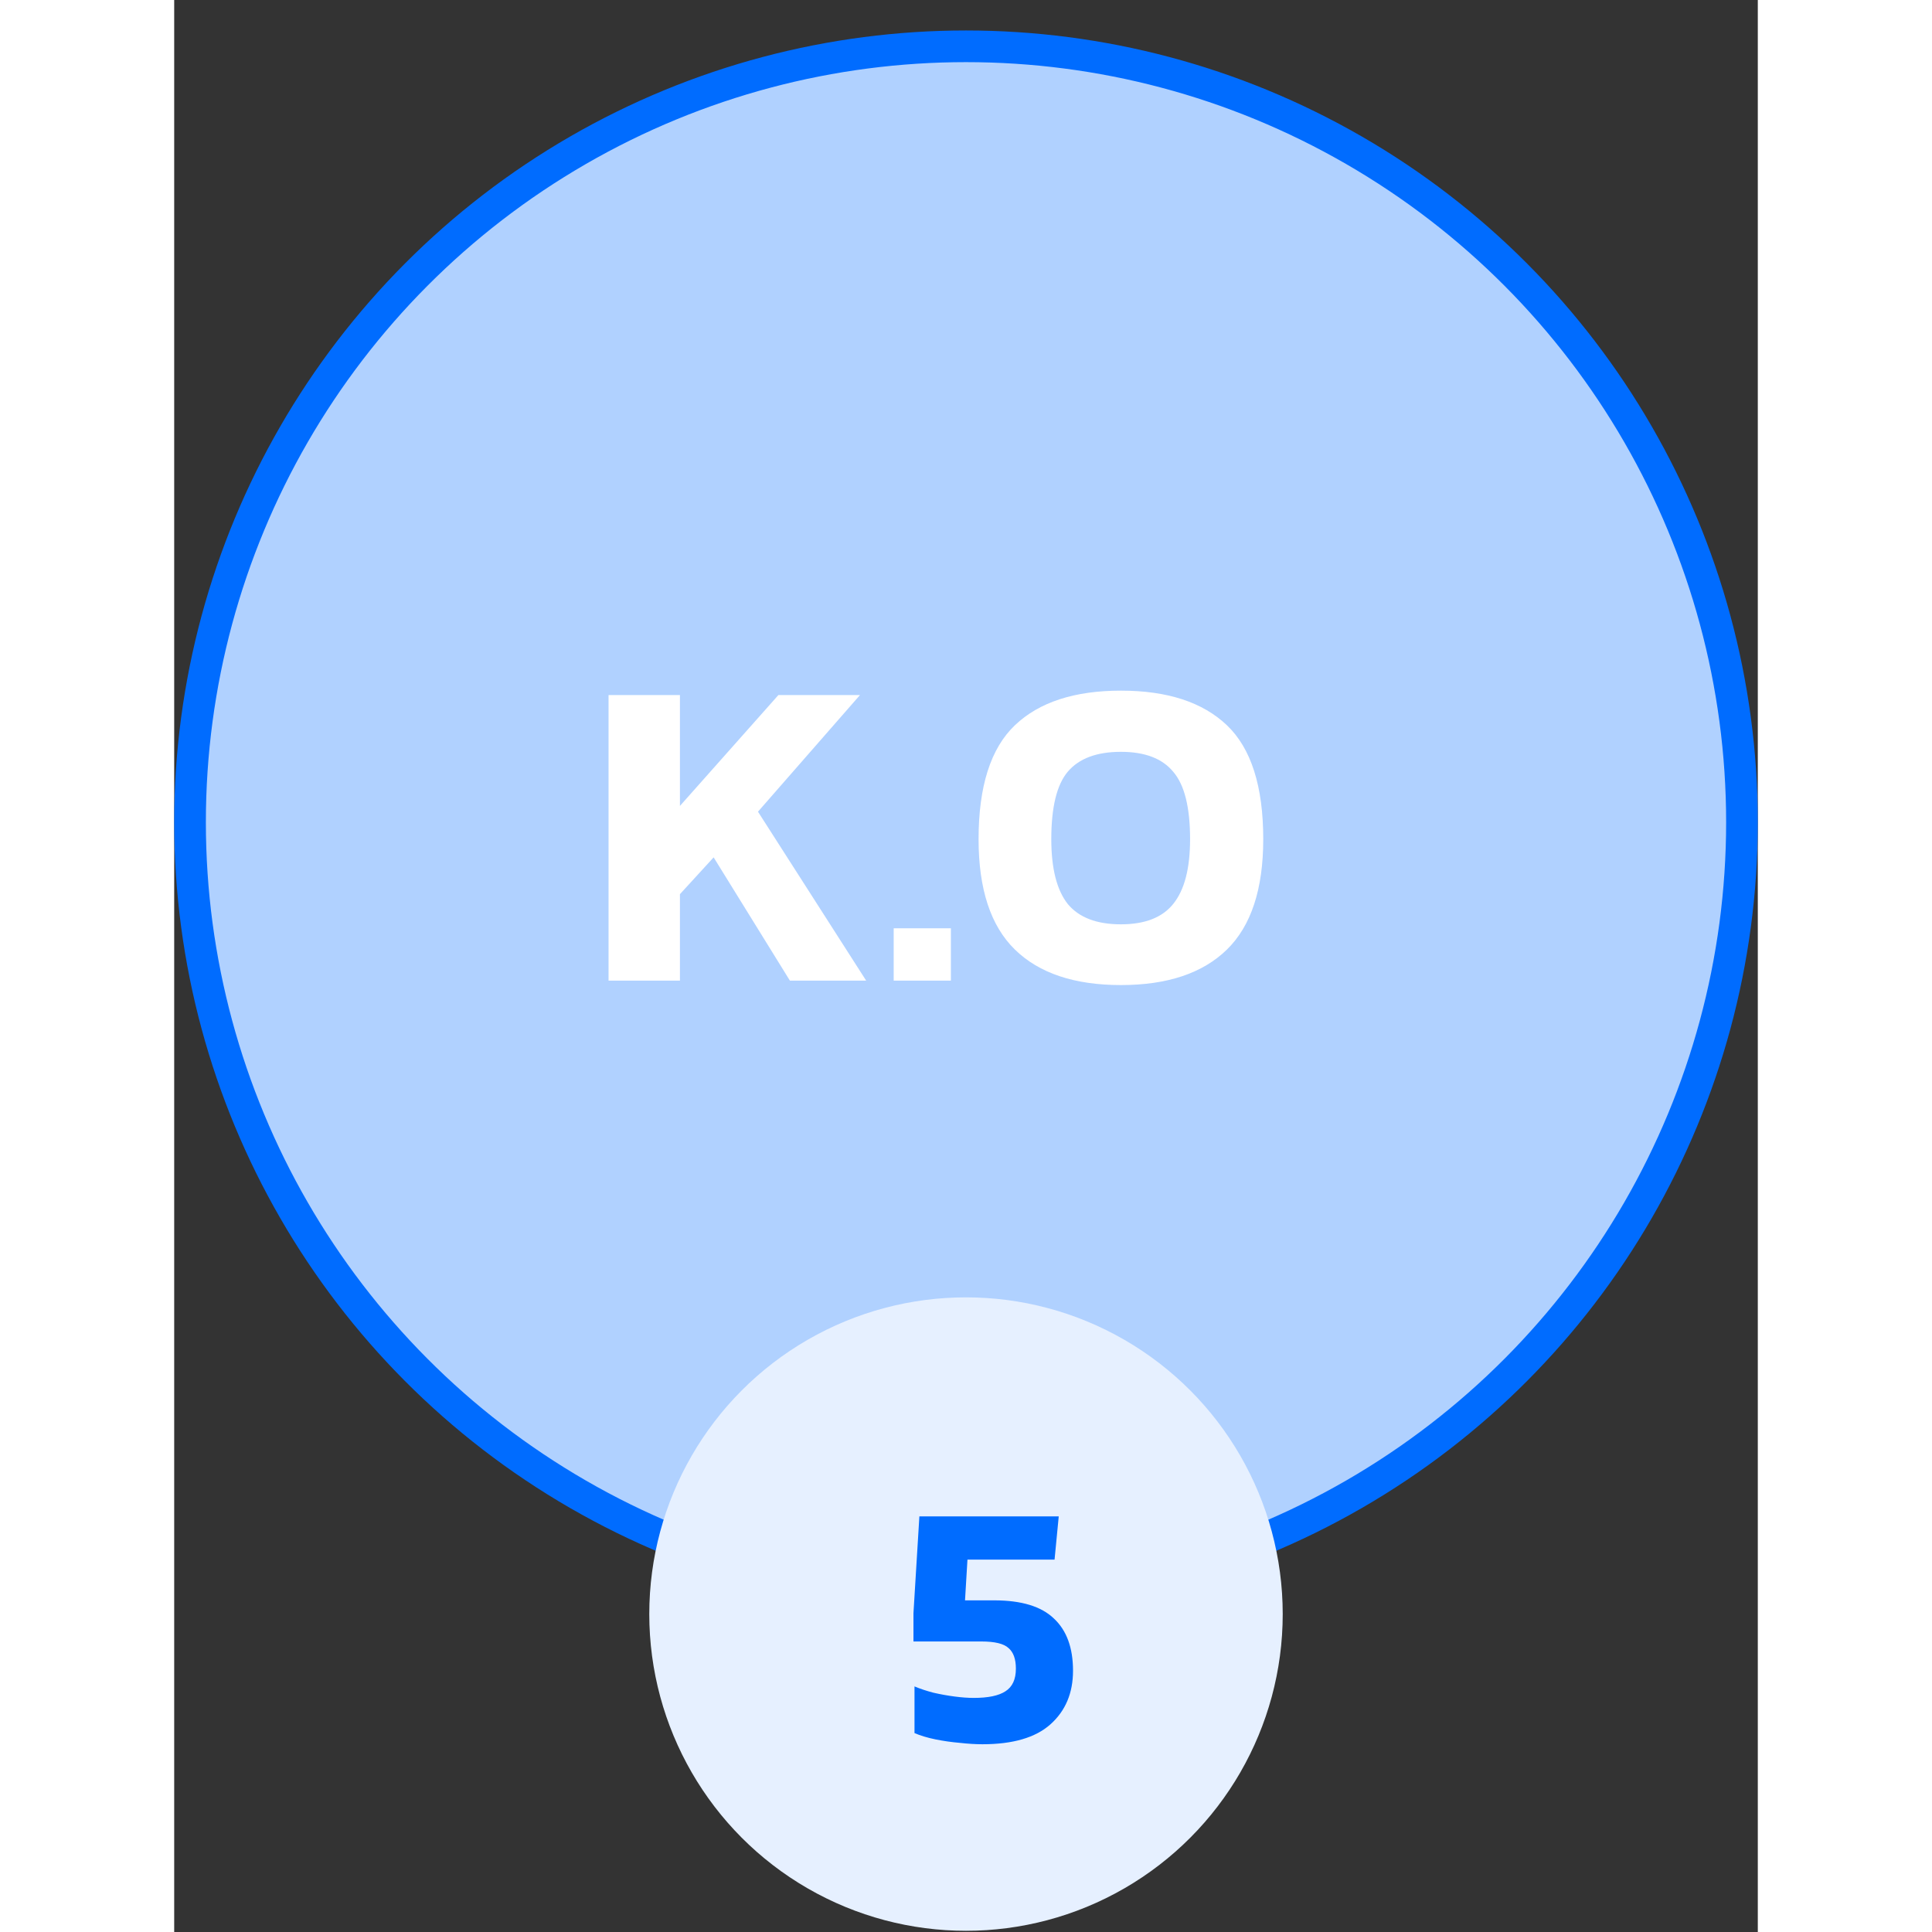<svg width="40" height="40" viewBox="0 0 50 61" fill="none" xmlns="http://www.w3.org/2000/svg">
<rect x="0" y="0" width="50" height="61" fill="#333333" stroke="none"/>
<circle cx="25" cy="25.962" r="24.5" fill="#B0D1FF" stroke="#006CFF"/>
<path d="M13.714 30.962V21.946H15.968V25.446L19.076 21.946H21.652L18.432 25.628L21.848 30.962H19.44L17.032 27.07L15.968 28.232V30.962H13.714ZM22.717 30.962V29.31H24.523V30.962H22.717ZM29.891 31.102C28.426 31.102 27.31 30.729 26.545 29.982C25.78 29.236 25.397 28.074 25.397 26.496C25.397 24.826 25.78 23.626 26.545 22.898C27.31 22.17 28.426 21.806 29.891 21.806C31.356 21.806 32.472 22.17 33.237 22.898C34.002 23.626 34.385 24.826 34.385 26.496C34.385 28.074 34.002 29.236 33.237 29.982C32.472 30.729 31.356 31.102 29.891 31.102ZM29.891 29.184C30.647 29.184 31.198 28.97 31.543 28.54C31.898 28.102 32.075 27.42 32.075 26.496C32.075 25.488 31.898 24.779 31.543 24.368C31.198 23.948 30.647 23.738 29.891 23.738C29.126 23.738 28.566 23.948 28.211 24.368C27.866 24.779 27.693 25.488 27.693 26.496C27.693 27.42 27.866 28.102 28.211 28.54C28.566 28.97 29.126 29.184 29.891 29.184Z" fill="white"/>
<circle cx="25" cy="50.962" r="10" fill="#E6F0FF"/>
<path d="M25.519 55.072C25.306 55.072 25.068 55.058 24.804 55.028C24.547 55.006 24.291 54.97 24.034 54.918C23.785 54.867 23.565 54.801 23.374 54.72V53.246C23.55 53.32 23.748 53.386 23.968 53.444C24.195 53.496 24.419 53.536 24.639 53.565C24.866 53.595 25.068 53.609 25.244 53.609C25.699 53.609 26.032 53.54 26.245 53.4C26.465 53.261 26.575 53.023 26.575 52.685C26.575 52.385 26.498 52.168 26.344 52.036C26.197 51.897 25.911 51.827 25.486 51.827H23.341V50.936L23.528 47.878H27.928L27.796 49.242H25.046L24.969 50.529H25.893C26.751 50.529 27.378 50.72 27.774 51.101C28.177 51.475 28.379 52.025 28.379 52.751C28.379 53.455 28.141 54.02 27.664 54.445C27.195 54.863 26.48 55.072 25.519 55.072Z" fill="#006CFF"/>
</svg>
